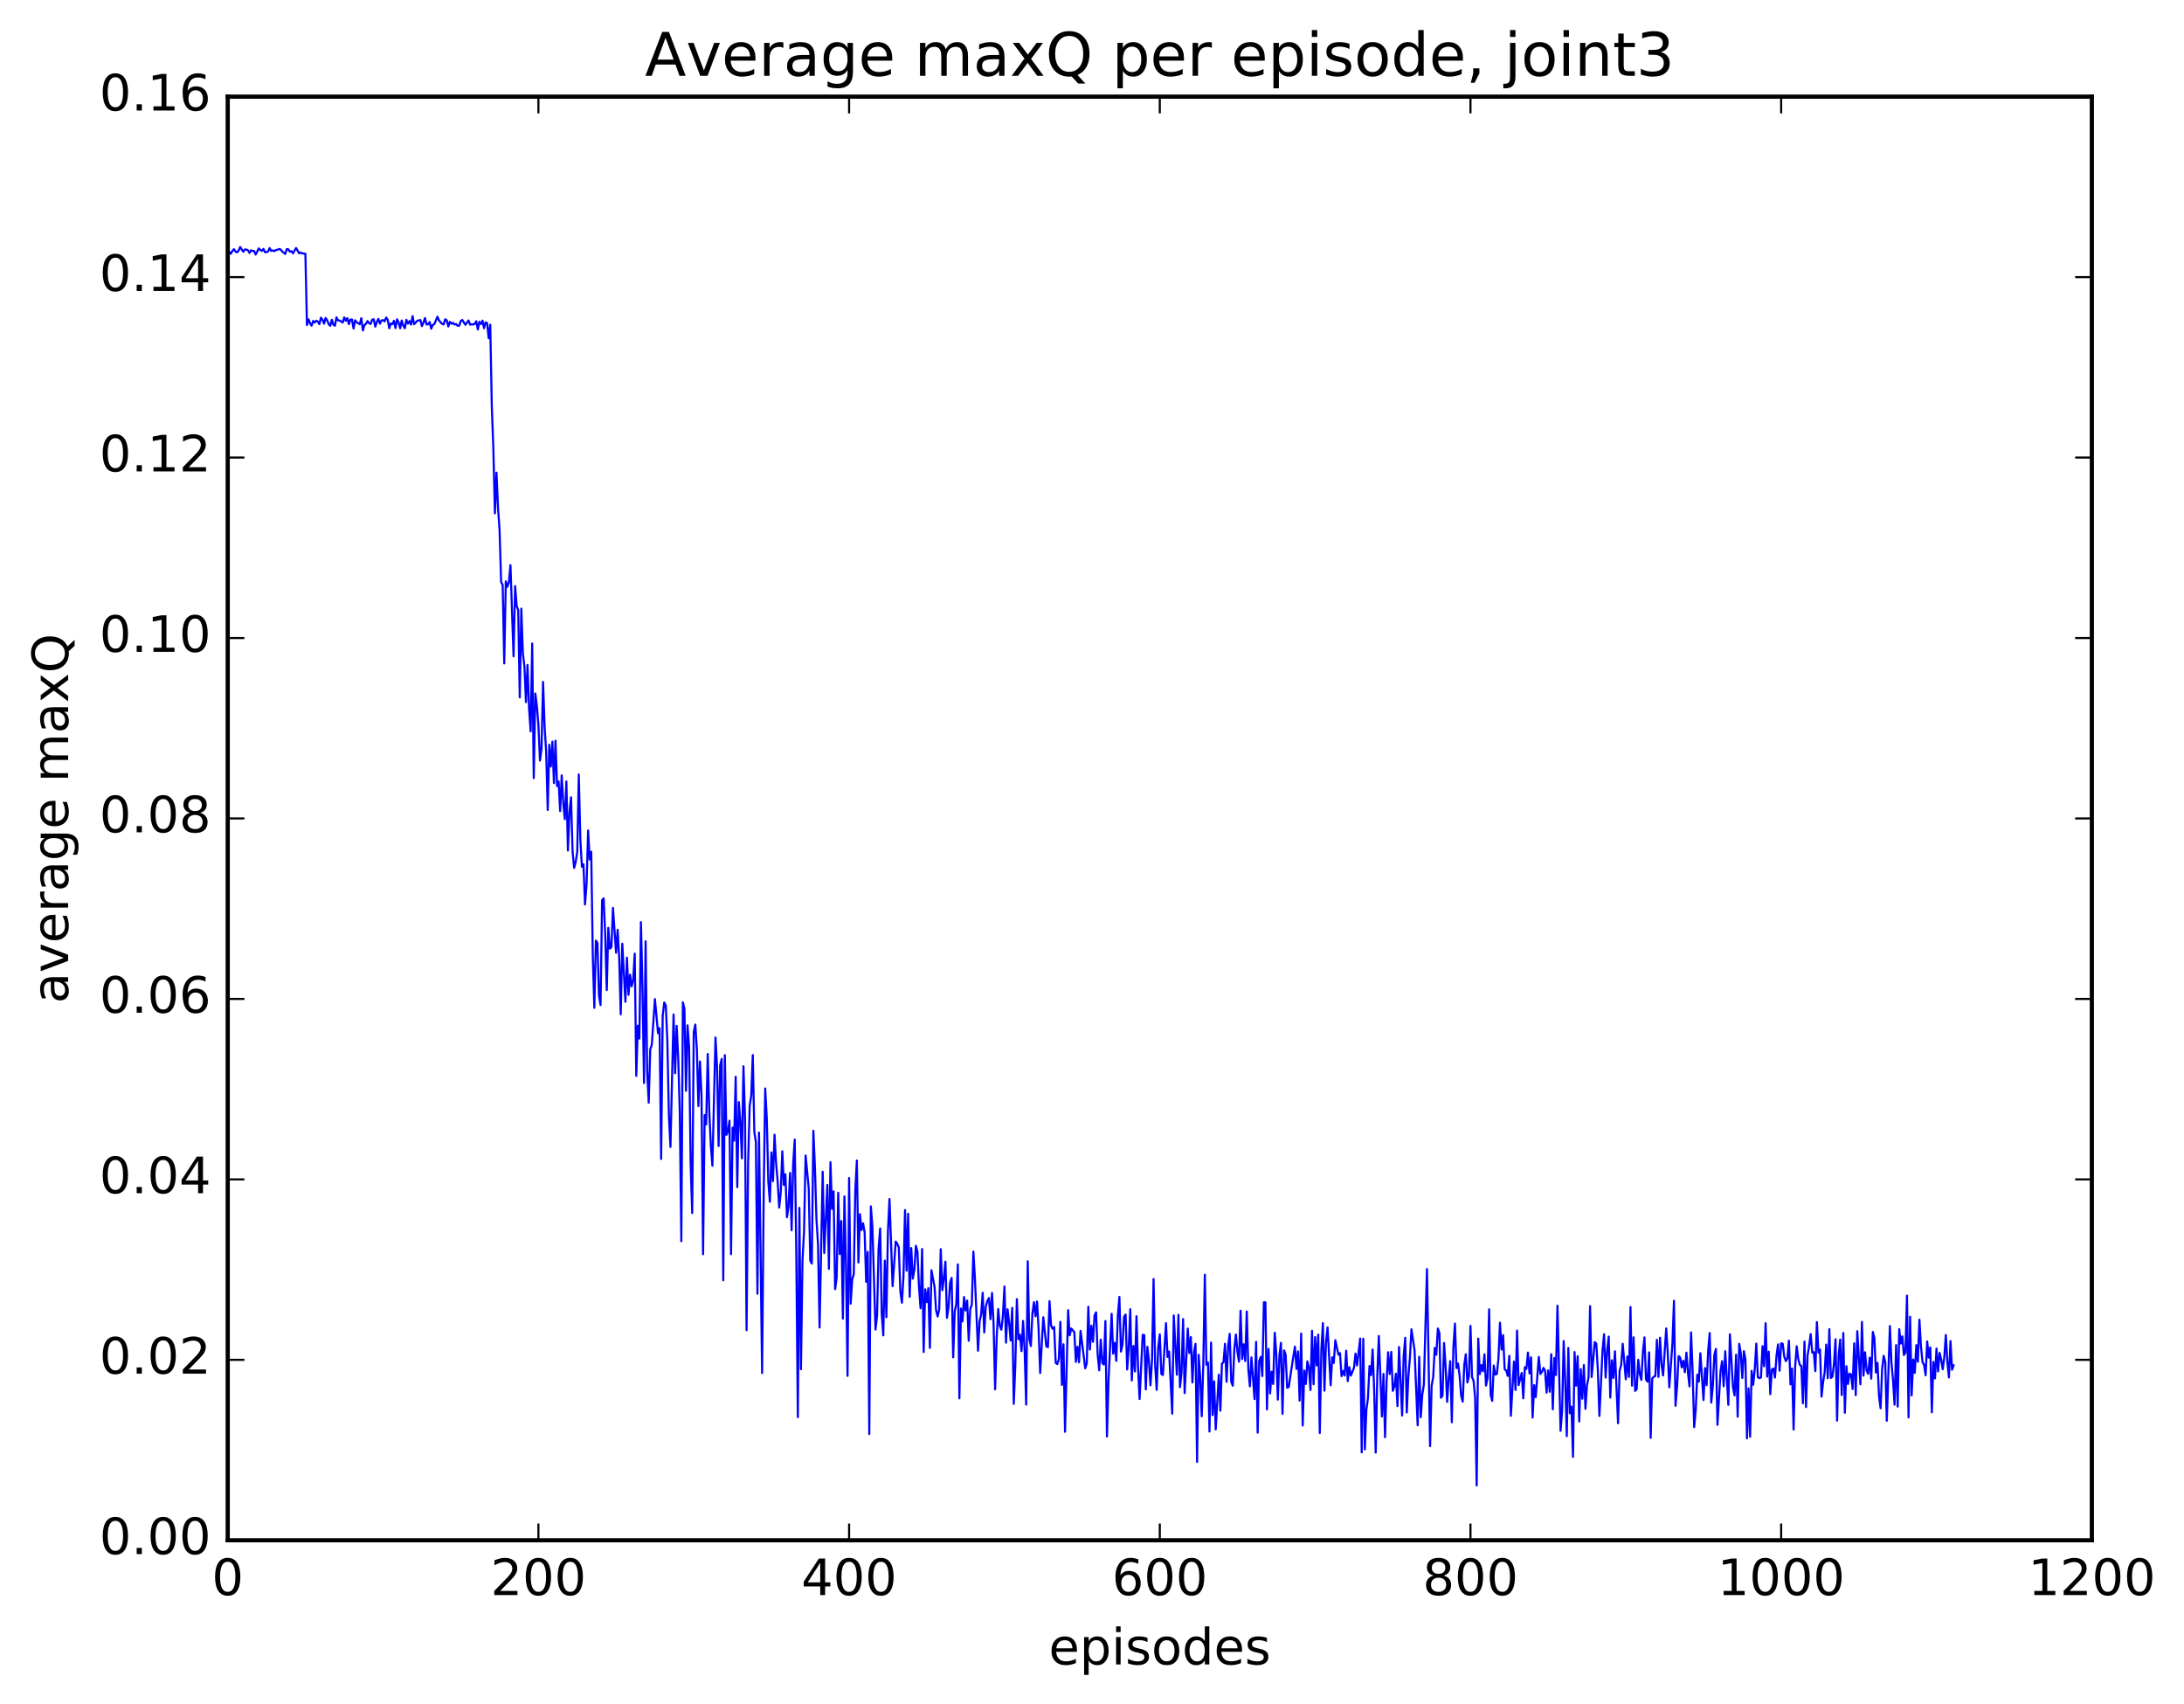 <?xml version="1.0" encoding="utf-8" standalone="no"?>
<!DOCTYPE svg PUBLIC "-//W3C//DTD SVG 1.1//EN"
  "http://www.w3.org/Graphics/SVG/1.1/DTD/svg11.dtd">
<!-- Created with matplotlib (http://matplotlib.org/) -->
<svg height="408pt" version="1.1" viewBox="0 0 523 408" width="523pt" xmlns="http://www.w3.org/2000/svg" xmlns:xlink="http://www.w3.org/1999/xlink">
 <defs>
  <style type="text/css">
*{stroke-linecap:butt;stroke-linejoin:round;stroke-miterlimit:100000;}
  </style>
 </defs>
 <g id="figure_1">
  <g id="patch_1">
   <path d="M 0 408.169 
L 523.403 408.169 
L 523.403 0 
L 0 0 
z
" style="fill:#ffffff;"/>
  </g>
  <g id="axes_1">
   <g id="patch_2">
    <path d="M 54.532 368.742 
L 500.933 368.742 
L 500.933 23.142 
L 54.532 23.142 
z
" style="fill:#ffffff;"/>
   </g>
   <g id="line2d_1">
    <path clip-path="url(#p255c1ecc17)" d="M 54.904 60.307 
L 55.276 60.756 
L 55.648 60.077 
L 56.02 59.656 
L 56.392 60.22 
L 56.764 60.411 
L 57.136 60.019 
L 57.508 59.126 
L 58.252 60.284 
L 58.624 59.724 
L 58.996 59.745 
L 59.368 59.902 
L 59.74 60.547 
L 60.112 59.92 
L 60.484 60.092 
L 60.856 60.088 
L 61.228 60.94 
L 61.972 59.471 
L 62.344 59.849 
L 62.717 60.064 
L 63.089 59.589 
L 63.461 60.381 
L 63.833 60.354 
L 64.204 60.191 
L 64.576 59.393 
L 64.948 60.061 
L 65.32 59.945 
L 65.692 60.13 
L 66.064 59.862 
L 66.436 59.807 
L 66.808 59.611 
L 67.18 59.706 
L 67.552 60.173 
L 68.296 60.8 
L 68.668 59.64 
L 69.04 59.68 
L 69.412 60.255 
L 69.784 60.123 
L 70.156 60.658 
L 70.9 59.375 
L 71.644 60.648 
L 72.016 60.448 
L 72.388 60.655 
L 73.132 60.749 
L 73.504 77.817 
L 73.876 76.446 
L 74.249 77.393 
L 74.621 77.97 
L 74.993 76.827 
L 75.365 77.212 
L 75.737 76.78 
L 76.109 76.978 
L 76.481 77.615 
L 76.853 76.056 
L 77.225 76.539 
L 77.597 77.482 
L 77.969 76.117 
L 78.341 76.647 
L 78.713 77.6 
L 79.085 77.999 
L 79.457 76.552 
L 79.829 77.71 
L 80.201 77.986 
L 80.573 75.974 
L 80.945 76.697 
L 81.317 76.73 
L 82.061 77.217 
L 82.433 75.995 
L 82.805 76.786 
L 83.177 76.157 
L 83.549 77.597 
L 83.921 76.497 
L 84.293 76.485 
L 84.665 78.655 
L 85.037 76.671 
L 85.409 77.159 
L 86.153 77.614 
L 86.525 76.164 
L 86.897 79.112 
L 87.269 77.852 
L 87.641 77.514 
L 88.013 76.854 
L 88.385 77.377 
L 88.757 77.564 
L 89.129 76.526 
L 89.501 76.422 
L 89.873 78.196 
L 90.245 77.058 
L 90.617 76.352 
L 90.989 77.479 
L 91.361 76.712 
L 91.733 76.63 
L 92.105 76.936 
L 92.477 76.017 
L 92.849 76.567 
L 93.221 78.602 
L 93.593 77.424 
L 93.965 77.607 
L 94.337 76.8 
L 94.709 78.542 
L 95.081 76.442 
L 95.453 77.192 
L 95.825 78.586 
L 96.197 76.734 
L 96.569 77.962 
L 96.941 78.577 
L 97.312 76.554 
L 97.684 77.48 
L 98.056 76.865 
L 98.428 77.702 
L 98.8 75.675 
L 99.172 77.619 
L 99.916 76.799 
L 100.66 76.614 
L 101.032 78.065 
L 101.404 77.243 
L 101.776 76.141 
L 102.148 77.676 
L 102.52 77.647 
L 102.892 77.085 
L 103.264 78.688 
L 103.636 77.754 
L 104.008 77.606 
L 104.752 75.828 
L 105.124 76.71 
L 105.868 77.527 
L 106.24 77.658 
L 106.612 76.43 
L 106.984 76.676 
L 107.356 78.173 
L 107.728 77.044 
L 108.1 77.523 
L 108.472 77.274 
L 108.844 77.692 
L 109.216 77.569 
L 109.588 77.996 
L 109.96 77.968 
L 110.332 76.865 
L 110.704 76.602 
L 111.448 77.746 
L 112.192 76.716 
L 112.564 77.717 
L 112.936 77.617 
L 113.308 77.698 
L 113.68 77.529 
L 114.052 76.902 
L 114.424 78.882 
L 114.796 77.036 
L 115.168 77.587 
L 115.54 76.752 
L 115.912 78.569 
L 116.284 77.152 
L 116.656 77.363 
L 117.028 80.979 
L 117.4 77.745 
L 117.772 97.268 
L 118.144 107.379 
L 118.516 122.888 
L 118.888 113.152 
L 119.26 121.566 
L 119.632 126.899 
L 120.004 139.336 
L 120.376 140.047 
L 120.749 158.821 
L 121.121 139.181 
L 121.493 140.486 
L 121.865 139.343 
L 122.237 135.301 
L 122.981 157.121 
L 123.353 140.319 
L 123.725 145.039 
L 124.097 146.096 
L 124.469 166.953 
L 124.841 145.707 
L 125.213 156.473 
L 125.585 159.483 
L 125.957 168.082 
L 126.329 159.179 
L 126.701 169.707 
L 127.073 175.088 
L 127.445 154.045 
L 127.817 186.266 
L 128.189 166.021 
L 128.56 168.914 
L 128.933 173.561 
L 129.304 182.068 
L 129.677 179.318 
L 130.048 163.261 
L 130.421 174.045 
L 130.792 179.952 
L 131.165 193.899 
L 131.536 178.287 
L 131.909 183.5 
L 132.28 177.538 
L 132.653 187.468 
L 133.024 177.329 
L 133.397 188.165 
L 133.768 187.093 
L 134.141 194.176 
L 134.512 185.625 
L 134.885 192.243 
L 135.256 196.102 
L 135.629 187.086 
L 136 203.608 
L 136.373 194.418 
L 136.744 190.88 
L 137.117 203.873 
L 137.488 207.765 
L 137.861 206.352 
L 138.232 203.934 
L 138.605 185.398 
L 138.976 200.93 
L 139.349 207.511 
L 139.72 206.894 
L 140.093 216.535 
L 140.464 211.654 
L 140.837 198.813 
L 141.208 205.757 
L 141.581 203.905 
L 141.952 228.571 
L 142.325 241.275 
L 142.696 225.179 
L 143.069 225.764 
L 143.44 238.425 
L 143.812 240.607 
L 144.185 215.466 
L 144.556 215.078 
L 144.929 223.82 
L 145.3 237.029 
L 145.673 222.118 
L 146.044 227.102 
L 146.417 226.752 
L 146.788 217.356 
L 147.532 228.092 
L 147.905 222.593 
L 148.276 229.258 
L 148.649 242.818 
L 149.02 225.928 
L 149.764 239.831 
L 150.137 229.275 
L 150.508 238.146 
L 150.881 233.343 
L 151.252 236.132 
L 151.625 234.628 
L 151.996 228.304 
L 152.369 257.553 
L 152.74 245.553 
L 153.113 248.639 
L 153.484 220.759 
L 153.857 236.848 
L 154.228 259.268 
L 154.601 225.346 
L 154.972 256.309 
L 155.345 263.969 
L 155.716 251.197 
L 156.089 250.096 
L 156.833 239.189 
L 157.577 247.363 
L 157.948 246.139 
L 158.321 277.453 
L 158.692 243.233 
L 159.065 239.994 
L 159.436 240.688 
L 159.809 249.177 
L 160.18 267.05 
L 160.553 274.56 
L 161.297 242.87 
L 161.668 256.939 
L 162.041 245.601 
L 162.412 253.285 
L 162.785 266.244 
L 163.156 297.149 
L 163.529 239.965 
L 163.9 241.492 
L 164.273 261.13 
L 164.644 245.47 
L 165.017 250.691 
L 165.388 278.545 
L 165.761 290.399 
L 166.132 247.091 
L 166.505 245.288 
L 166.876 251.231 
L 167.249 264.794 
L 167.62 254.111 
L 167.993 262.349 
L 168.364 300.255 
L 168.737 266.958 
L 169.108 269.189 
L 169.481 252.33 
L 169.852 266.094 
L 170.225 274.248 
L 170.596 279.079 
L 171.34 248.378 
L 171.713 255.556 
L 172.084 274.36 
L 172.457 255.015 
L 172.828 253.516 
L 173.201 306.505 
L 173.572 252.602 
L 173.945 271.696 
L 174.316 270.907 
L 174.689 268.303 
L 175.06 300.253 
L 175.433 269.95 
L 175.804 273.086 
L 176.177 257.76 
L 176.548 284.191 
L 176.921 263.845 
L 177.292 268.484 
L 177.665 277.307 
L 178.036 255.258 
L 178.409 267.869 
L 178.78 318.449 
L 179.153 278.355 
L 179.524 264.802 
L 179.897 262.306 
L 180.268 252.582 
L 180.641 271.004 
L 181.012 273.443 
L 181.385 309.721 
L 181.756 271.152 
L 182.5 328.702 
L 182.873 286.5 
L 183.244 260.581 
L 183.617 267.724 
L 183.988 282.897 
L 184.361 287.701 
L 184.732 275.881 
L 185.105 282.759 
L 185.476 271.652 
L 185.849 278.441 
L 186.22 282.769 
L 186.593 289.097 
L 186.964 285.427 
L 187.337 275.616 
L 187.708 283.677 
L 188.081 281.126 
L 188.452 291.405 
L 188.825 288.886 
L 189.196 280.804 
L 189.569 294.524 
L 189.94 278.612 
L 190.312 272.804 
L 190.685 299.779 
L 191.056 339.264 
L 191.429 289.16 
L 191.8 327.791 
L 192.173 301.677 
L 192.544 294.828 
L 192.917 276.623 
L 193.661 284.486 
L 194.032 301.797 
L 194.405 302.496 
L 194.776 270.718 
L 195.149 279.553 
L 195.52 291.94 
L 195.893 297.878 
L 196.264 317.806 
L 197.008 280.518 
L 197.381 299.97 
L 198.125 283.677 
L 198.496 303.759 
L 198.869 278.23 
L 199.24 289.404 
L 199.613 285.228 
L 199.984 308.615 
L 200.357 305.862 
L 200.728 285.544 
L 201.101 300.216 
L 201.472 292.324 
L 201.845 315.677 
L 202.216 286.41 
L 202.589 303.262 
L 202.96 329.382 
L 203.333 282.025 
L 203.704 312.101 
L 204.077 306.316 
L 204.448 305.004 
L 204.821 284.871 
L 205.192 277.814 
L 205.565 302.227 
L 205.936 290.662 
L 206.309 294.488 
L 206.68 292.87 
L 207.053 295.014 
L 207.424 306.865 
L 207.797 299.711 
L 208.168 343.305 
L 208.541 288.811 
L 208.912 293.737 
L 209.656 318.296 
L 210.029 314.923 
L 210.4 298.873 
L 210.773 294.093 
L 211.144 314.398 
L 211.517 319.697 
L 211.888 301.8 
L 212.261 315.346 
L 212.632 294.876 
L 213.005 287.059 
L 213.749 307.913 
L 214.493 297.233 
L 214.864 297.738 
L 215.237 298.678 
L 215.608 309.234 
L 215.981 311.872 
L 216.352 305.647 
L 216.725 289.687 
L 217.096 304.199 
L 217.469 290.581 
L 217.84 310.466 
L 218.213 298.783 
L 218.584 306.107 
L 218.957 304.036 
L 219.328 298.249 
L 219.701 299.648 
L 220.072 308.148 
L 220.445 313.203 
L 220.816 299.002 
L 221.189 323.674 
L 221.56 308.673 
L 221.933 311.712 
L 222.304 308.395 
L 222.677 322.687 
L 223.048 304.094 
L 223.792 308.07 
L 224.165 313.703 
L 224.536 315.162 
L 224.909 313.482 
L 225.28 299.058 
L 225.653 308.872 
L 226.024 306.105 
L 226.397 302.044 
L 226.768 315.484 
L 227.141 312.946 
L 227.512 307.123 
L 227.885 305.948 
L 228.256 324.945 
L 228.629 313.891 
L 229 312.244 
L 229.373 302.7 
L 229.744 334.753 
L 230.117 313.26 
L 230.488 316.342 
L 230.861 310.508 
L 231.232 313.724 
L 231.605 311.349 
L 231.976 320.985 
L 232.349 313.337 
L 232.72 312.375 
L 233.093 299.637 
L 233.464 306.09 
L 234.208 323.372 
L 234.581 316.349 
L 234.952 314.657 
L 235.325 309.491 
L 235.696 318.978 
L 236.069 312.772 
L 236.44 311.441 
L 236.812 310.747 
L 237.185 315.808 
L 237.556 309.543 
L 237.929 316.924 
L 238.3 332.6 
L 238.673 320.192 
L 239.044 313.38 
L 239.417 317.402 
L 239.788 318.319 
L 240.161 315.138 
L 240.532 307.99 
L 240.905 321.429 
L 241.276 313.443 
L 241.649 316.582 
L 242.02 320.939 
L 242.393 313.109 
L 242.764 336.084 
L 243.137 326.721 
L 243.508 311.017 
L 243.881 320.608 
L 244.252 319.529 
L 244.625 323.463 
L 244.996 316.24 
L 245.369 323.333 
L 245.74 336.271 
L 246.113 301.948 
L 246.484 320.573 
L 246.857 322.236 
L 247.228 314.546 
L 247.601 311.742 
L 247.972 315.131 
L 248.345 311.585 
L 248.716 318.232 
L 249.089 328.693 
L 249.833 315.35 
L 250.577 322.346 
L 250.948 322.498 
L 251.321 311.494 
L 251.692 317.324 
L 252.065 318.104 
L 252.436 317.691 
L 252.809 326.27 
L 253.18 326.566 
L 253.553 325.382 
L 253.924 316.461 
L 254.297 331.559 
L 254.668 321.831 
L 255.041 342.768 
L 255.785 313.654 
L 256.156 319.679 
L 256.529 318.045 
L 257.272 318.942 
L 257.644 326.045 
L 258.017 322.391 
L 258.389 326.133 
L 258.76 318.599 
L 259.877 327.572 
L 260.248 326.376 
L 260.62 312.836 
L 260.993 323.064 
L 261.365 317.373 
L 261.736 321.228 
L 262.108 314.943 
L 262.481 314.169 
L 262.853 324.254 
L 263.224 328.051 
L 263.596 320.697 
L 263.969 326.346 
L 264.341 326.663 
L 264.712 316.256 
L 265.084 343.911 
L 265.457 330.525 
L 266.2 314.513 
L 266.572 324.075 
L 266.945 321.489 
L 267.317 325.797 
L 267.688 315.082 
L 268.06 310.489 
L 268.433 323.565 
L 268.805 321.921 
L 269.176 315.27 
L 269.548 314.694 
L 269.921 327.859 
L 270.293 322.702 
L 270.664 313.439 
L 271.036 330.477 
L 271.409 322.227 
L 271.781 328.32 
L 272.152 315.111 
L 272.524 327.14 
L 272.897 334.927 
L 273.64 319.55 
L 274.012 319.626 
L 274.385 332.611 
L 274.757 322.429 
L 275.128 325.834 
L 275.5 331.643 
L 275.873 325.631 
L 276.245 306.191 
L 276.616 326.627 
L 276.988 332.728 
L 277.361 322.56 
L 277.733 319.446 
L 278.104 328.914 
L 278.476 329.187 
L 279.221 316.758 
L 279.592 324.851 
L 279.964 323.546 
L 280.709 338.426 
L 281.08 314.921 
L 281.825 329.1 
L 282.197 314.781 
L 282.568 332.086 
L 282.94 328.644 
L 283.312 315.797 
L 283.685 333.498 
L 284.428 318.055 
L 284.8 323.912 
L 285.173 320.093 
L 285.545 330.954 
L 285.916 323.705 
L 286.288 321.712 
L 286.661 349.983 
L 287.033 324.329 
L 287.404 329.604 
L 287.776 339.056 
L 288.149 326.832 
L 288.521 305.17 
L 288.892 326.718 
L 289.264 326.176 
L 289.637 342.711 
L 290.009 321.407 
L 290.38 338.761 
L 290.752 330.698 
L 291.125 342.196 
L 291.868 329.098 
L 292.24 337.717 
L 292.613 326.477 
L 292.985 326.14 
L 293.356 321.703 
L 293.728 330.806 
L 294.101 322.376 
L 294.473 319.327 
L 294.844 330.804 
L 295.216 331.743 
L 295.589 322.836 
L 295.961 319.493 
L 296.332 323.67 
L 296.704 325.991 
L 297.077 313.782 
L 297.449 325.362 
L 297.82 321.814 
L 298.192 325.822 
L 298.565 313.979 
L 298.937 327.75 
L 299.308 331.897 
L 299.68 324.975 
L 300.425 334.94 
L 300.796 321.258 
L 301.168 342.976 
L 301.541 325.851 
L 301.913 324.826 
L 302.284 329.437 
L 302.656 311.763 
L 303.029 311.795 
L 303.401 337.415 
L 303.772 322.946 
L 304.144 333.589 
L 304.517 328.396 
L 304.889 331.334 
L 305.26 319.057 
L 305.632 324.158 
L 306.005 335.077 
L 306.377 324.572 
L 306.748 321.474 
L 307.12 338.481 
L 307.493 323.28 
L 307.865 324.313 
L 308.236 332.221 
L 308.608 332.062 
L 309.724 324.693 
L 310.096 322.381 
L 310.469 327.73 
L 310.841 323.52 
L 311.212 335.298 
L 311.584 319.257 
L 311.957 341.262 
L 312.329 328.108 
L 312.7 331.329 
L 313.072 325.912 
L 313.445 327.383 
L 313.817 332.772 
L 314.188 318.6 
L 314.56 331.391 
L 314.933 320.094 
L 315.305 326.898 
L 315.676 319.5 
L 316.048 343.068 
L 316.421 323.202 
L 316.793 316.76 
L 317.164 332.934 
L 317.536 321.36 
L 317.909 317.767 
L 318.652 331.634 
L 319.024 324.941 
L 319.397 326.29 
L 319.769 320.839 
L 320.512 324.31 
L 320.885 323.939 
L 321.257 329.45 
L 321.628 328.217 
L 322 329.3 
L 322.373 323.361 
L 322.745 330.643 
L 323.116 327.294 
L 323.488 329.316 
L 324.233 327.47 
L 324.604 324.047 
L 324.976 326.9 
L 325.721 320.442 
L 326.092 347.7 
L 326.464 320.507 
L 326.837 346.978 
L 327.209 337.44 
L 327.58 334.751 
L 327.952 327.019 
L 328.325 329.204 
L 328.697 323.079 
L 329.068 332.767 
L 329.44 347.74 
L 329.812 329.539 
L 330.185 319.844 
L 330.928 339.116 
L 331.3 328.92 
L 331.673 344.07 
L 332.045 330.735 
L 332.416 323.734 
L 332.788 328.941 
L 333.161 323.641 
L 333.533 332.969 
L 333.904 331.95 
L 334.276 328.864 
L 334.649 336.632 
L 335.021 322.466 
L 335.764 338.879 
L 336.137 324.604 
L 336.509 320.27 
L 336.88 338.153 
L 337.252 329.602 
L 337.625 325.112 
L 337.997 318.237 
L 338.74 323.245 
L 339.485 341.227 
L 339.856 324.8 
L 340.228 339.279 
L 340.601 333.836 
L 340.973 331.477 
L 341.716 303.818 
L 342.461 346.206 
L 342.832 331.742 
L 343.204 329.684 
L 343.577 322.68 
L 343.949 324.327 
L 344.32 318.047 
L 344.692 319.108 
L 345.065 334.617 
L 345.437 334.137 
L 345.808 321.526 
L 346.18 327.195 
L 346.553 335.608 
L 346.925 329.738 
L 347.296 325.862 
L 347.668 340.483 
L 348.041 322.489 
L 348.413 316.863 
L 348.784 327.512 
L 349.156 326.42 
L 349.529 329.316 
L 349.901 334.14 
L 350.272 335.555 
L 350.644 326.76 
L 351.017 324.213 
L 351.389 330.96 
L 351.76 329.514 
L 352.132 317.416 
L 352.505 329.687 
L 352.877 330.563 
L 353.248 334.615 
L 353.62 355.615 
L 353.993 320.462 
L 354.365 328.959 
L 354.736 326.804 
L 355.108 328.287 
L 355.481 324.227 
L 355.853 331.709 
L 356.224 329.858 
L 356.596 313.454 
L 356.969 333.973 
L 357.341 335.364 
L 357.712 326.904 
L 358.084 329.088 
L 358.457 328.91 
L 358.829 325.269 
L 359.2 316.656 
L 359.572 323.108 
L 359.945 319.627 
L 360.317 327.819 
L 360.688 328.11 
L 361.06 329.397 
L 361.433 324.585 
L 361.805 338.939 
L 362.548 325.966 
L 362.921 332.757 
L 363.293 318.537 
L 363.664 331.594 
L 364.409 328.693 
L 364.781 334.755 
L 365.152 327.296 
L 365.524 327.731 
L 365.897 323.809 
L 366.269 328.795 
L 366.64 324.943 
L 367.012 339.359 
L 367.385 331.593 
L 367.757 334.474 
L 368.5 324.844 
L 368.873 328.922 
L 369.245 328.419 
L 369.616 327.476 
L 369.988 328.099 
L 370.361 333.401 
L 370.733 328.08 
L 371.104 333.188 
L 371.476 324.19 
L 371.849 337.388 
L 372.221 325.096 
L 372.592 329.194 
L 372.964 312.591 
L 373.709 342.537 
L 374.08 337.658 
L 374.452 321.06 
L 374.825 330.683 
L 375.197 343.815 
L 375.568 322.695 
L 375.94 338.332 
L 376.312 336.744 
L 376.685 348.781 
L 377.057 323.679 
L 377.428 331.725 
L 377.8 324.676 
L 378.173 340.305 
L 378.545 327.784 
L 378.916 334.851 
L 379.288 326.797 
L 379.661 337.267 
L 380.033 331.631 
L 380.404 329.817 
L 380.776 312.685 
L 381.149 329.662 
L 381.892 321.306 
L 382.264 321.643 
L 382.637 328.042 
L 383.009 338.978 
L 383.752 323.328 
L 384.125 319.42 
L 384.497 329.791 
L 384.868 323.228 
L 385.24 319.984 
L 385.613 334.56 
L 385.985 325.659 
L 386.356 329.871 
L 386.728 323.498 
L 387.473 340.717 
L 387.844 328.111 
L 388.216 326.839 
L 388.589 321.702 
L 389.332 330.195 
L 389.704 324.736 
L 390.077 329.638 
L 390.449 312.894 
L 390.82 331.732 
L 391.192 320.156 
L 391.565 332.98 
L 391.937 332.571 
L 392.308 325.528 
L 392.68 328.967 
L 393.053 330.349 
L 393.425 323.744 
L 393.796 320.169 
L 394.168 330.242 
L 394.541 330.782 
L 394.913 323.76 
L 395.284 344.226 
L 395.656 330.028 
L 396.029 329.593 
L 396.401 329.431 
L 396.772 320.74 
L 397.144 329.628 
L 397.517 320.247 
L 397.889 326.648 
L 398.26 329.279 
L 399.005 318.03 
L 399.377 323.926 
L 399.748 332.127 
L 400.493 321.655 
L 400.865 311.405 
L 401.236 336.554 
L 401.608 331.897 
L 401.981 324.663 
L 402.353 324.98 
L 402.724 327.359 
L 403.096 325.758 
L 403.469 328.517 
L 403.841 323.815 
L 404.212 328.61 
L 404.584 331.902 
L 404.957 318.975 
L 405.329 328.272 
L 405.7 341.658 
L 406.072 337.606 
L 406.445 329.115 
L 406.817 330.759 
L 407.188 323.957 
L 407.933 335.16 
L 408.305 327.526 
L 408.676 331.616 
L 409.048 323.435 
L 409.421 319.128 
L 409.793 335.777 
L 410.164 331.839 
L 410.536 324.321 
L 410.909 322.943 
L 411.281 341.106 
L 412.024 328.146 
L 412.397 325.871 
L 412.769 331.876 
L 413.14 323.48 
L 413.885 336.324 
L 414.257 319.424 
L 415 332.101 
L 415.373 334.075 
L 415.745 324.321 
L 416.116 339.156 
L 416.488 321.728 
L 416.861 323.933 
L 417.233 329.893 
L 417.604 323.484 
L 417.976 325.45 
L 418.349 344.349 
L 418.721 332.376 
L 419.092 343.967 
L 419.464 328.19 
L 419.837 331.519 
L 420.209 327.775 
L 420.58 321.664 
L 420.952 329.725 
L 421.325 329.932 
L 421.697 329.757 
L 422.068 322.267 
L 422.44 327.087 
L 422.812 316.77 
L 423.185 329.567 
L 423.557 323.597 
L 423.928 333.769 
L 424.3 327.886 
L 424.673 327.629 
L 425.045 329.79 
L 425.416 324.559 
L 425.788 321.843 
L 426.161 328.148 
L 426.533 321.591 
L 426.904 321.692 
L 427.276 324.769 
L 427.649 325.855 
L 428.021 325.213 
L 428.392 320.962 
L 428.764 331.421 
L 429.137 327.625 
L 429.509 342.229 
L 429.88 327.228 
L 430.252 322.303 
L 430.625 325.353 
L 430.997 326.706 
L 431.368 327.05 
L 431.74 335.958 
L 432.113 321.178 
L 432.485 336.856 
L 432.856 324.497 
L 433.228 322.295 
L 433.601 319.377 
L 433.973 323.811 
L 434.344 323.707 
L 434.716 328.251 
L 435.089 316.51 
L 435.461 323.817 
L 435.832 323.085 
L 436.204 334.365 
L 436.577 330.858 
L 436.949 328.572 
L 437.32 321.891 
L 437.692 329.927 
L 438.065 318.191 
L 438.437 329.887 
L 438.808 329.567 
L 439.18 326.503 
L 439.553 320.622 
L 439.925 340.105 
L 440.296 324.572 
L 440.668 320.703 
L 441.041 333.97 
L 441.413 319.11 
L 441.784 338.221 
L 442.156 327.064 
L 442.529 331.332 
L 442.901 328.867 
L 443.272 329.032 
L 443.644 332.535 
L 444.017 321.595 
L 444.389 333.994 
L 444.76 318.672 
L 445.505 331.412 
L 445.877 316.466 
L 446.248 329.324 
L 446.62 323.739 
L 446.993 328.143 
L 447.365 328.888 
L 447.736 325.026 
L 448.108 330.049 
L 448.481 318.856 
L 448.853 320.251 
L 449.224 328.578 
L 449.596 326.272 
L 449.969 334.274 
L 450.341 337.15 
L 450.712 327.769 
L 451.084 324.577 
L 451.457 326.119 
L 451.829 340.126 
L 452.572 317.457 
L 452.945 326.277 
L 453.317 330.392 
L 453.688 336.278 
L 454.06 322.015 
L 454.433 336.737 
L 454.805 318.192 
L 455.176 321.652 
L 455.548 319.918 
L 455.921 324.387 
L 456.293 323.788 
L 456.664 310.184 
L 457.036 339.323 
L 457.409 315.22 
L 457.781 334.058 
L 458.152 325.479 
L 458.524 328.677 
L 458.897 322.014 
L 459.269 325.986 
L 459.64 315.939 
L 460.012 322.353 
L 460.385 326.121 
L 460.757 326.743 
L 461.128 329.252 
L 461.5 321.144 
L 461.873 325.006 
L 462.245 322.578 
L 462.616 338.107 
L 462.988 326.046 
L 463.361 329.994 
L 463.733 322.841 
L 464.104 328.332 
L 464.476 323.895 
L 464.849 325.446 
L 465.221 327.808 
L 465.592 324.981 
L 465.964 319.599 
L 466.337 326.065 
L 466.709 329.769 
L 467.08 321.052 
L 467.452 327.919 
L 467.825 326.857 
L 467.825 326.857 
" style="fill:none;stroke:#0000ff;stroke-linecap:square;stroke-width:0.5;"/>
   </g>
   <g id="patch_3">
    <path d="M 54.532 368.742 
L 54.532 23.142 
" style="fill:none;stroke:#000000;stroke-linecap:square;stroke-linejoin:miter;"/>
   </g>
   <g id="patch_4">
    <path d="M 500.933 368.742 
L 500.933 23.142 
" style="fill:none;stroke:#000000;stroke-linecap:square;stroke-linejoin:miter;"/>
   </g>
   <g id="patch_5">
    <path d="M 54.532 368.742 
L 500.933 368.742 
" style="fill:none;stroke:#000000;stroke-linecap:square;stroke-linejoin:miter;"/>
   </g>
   <g id="patch_6">
    <path d="M 54.532 23.142 
L 500.933 23.142 
" style="fill:none;stroke:#000000;stroke-linecap:square;stroke-linejoin:miter;"/>
   </g>
   <g id="matplotlib.axis_1">
    <g id="xtick_1">
     <g id="line2d_2">
      <defs>
       <path d="M 0 0 
L 0 -4 
" id="m47bea54865" style="stroke:#000000;stroke-width:0.5;"/>
      </defs>
      <g>
       <use style="stroke:#000000;stroke-width:0.5;" x="54.532" xlink:href="#m47bea54865" y="368.742"/>
      </g>
     </g>
     <g id="line2d_3">
      <defs>
       <path d="M 0 0 
L 0 4 
" id="m5d2b472bc0" style="stroke:#000000;stroke-width:0.5;"/>
      </defs>
      <g>
       <use style="stroke:#000000;stroke-width:0.5;" x="54.532" xlink:href="#m5d2b472bc0" y="23.142"/>
      </g>
     </g>
     <g id="text_1">
      <!-- 0 -->
      <defs>
       <path d="M 31.781 66.406 
Q 24.172 66.406 20.328 58.906 
Q 16.5 51.422 16.5 36.375 
Q 16.5 21.391 20.328 13.891 
Q 24.172 6.391 31.781 6.391 
Q 39.453 6.391 43.281 13.891 
Q 47.125 21.391 47.125 36.375 
Q 47.125 51.422 43.281 58.906 
Q 39.453 66.406 31.781 66.406 
M 31.781 74.219 
Q 44.047 74.219 50.516 64.516 
Q 56.984 54.828 56.984 36.375 
Q 56.984 17.969 50.516 8.266 
Q 44.047 -1.422 31.781 -1.422 
Q 19.531 -1.422 13.062 8.266 
Q 6.594 17.969 6.594 36.375 
Q 6.594 54.828 13.062 64.516 
Q 19.531 74.219 31.781 74.219 
" id="BitstreamVeraSans-Roman-30"/>
      </defs>
      <g transform="translate(50.715 381.86)scale(0.12 -0.12)">
       <use xlink:href="#BitstreamVeraSans-Roman-30"/>
      </g>
     </g>
    </g>
    <g id="xtick_2">
     <g id="line2d_4">
      <g>
       <use style="stroke:#000000;stroke-width:0.5;" x="128.933" xlink:href="#m47bea54865" y="368.742"/>
      </g>
     </g>
     <g id="line2d_5">
      <g>
       <use style="stroke:#000000;stroke-width:0.5;" x="128.933" xlink:href="#m5d2b472bc0" y="23.142"/>
      </g>
     </g>
     <g id="text_2">
      <!-- 200 -->
      <defs>
       <path d="M 19.188 8.297 
L 53.609 8.297 
L 53.609 0 
L 7.328 0 
L 7.328 8.297 
Q 12.938 14.109 22.625 23.891 
Q 32.328 33.688 34.812 36.531 
Q 39.547 41.844 41.422 45.531 
Q 43.312 49.219 43.312 52.781 
Q 43.312 58.594 39.234 62.25 
Q 35.156 65.922 28.609 65.922 
Q 23.969 65.922 18.812 64.312 
Q 13.672 62.703 7.812 59.422 
L 7.812 69.391 
Q 13.766 71.781 18.938 73 
Q 24.125 74.219 28.422 74.219 
Q 39.75 74.219 46.484 68.547 
Q 53.219 62.891 53.219 53.422 
Q 53.219 48.922 51.531 44.891 
Q 49.859 40.875 45.406 35.406 
Q 44.188 33.984 37.641 27.219 
Q 31.109 20.453 19.188 8.297 
" id="BitstreamVeraSans-Roman-32"/>
      </defs>
      <g transform="translate(117.48 381.86)scale(0.12 -0.12)">
       <use xlink:href="#BitstreamVeraSans-Roman-32"/>
       <use x="63.623" xlink:href="#BitstreamVeraSans-Roman-30"/>
       <use x="127.246" xlink:href="#BitstreamVeraSans-Roman-30"/>
      </g>
     </g>
    </g>
    <g id="xtick_3">
     <g id="line2d_6">
      <g>
       <use style="stroke:#000000;stroke-width:0.5;" x="203.333" xlink:href="#m47bea54865" y="368.742"/>
      </g>
     </g>
     <g id="line2d_7">
      <g>
       <use style="stroke:#000000;stroke-width:0.5;" x="203.333" xlink:href="#m5d2b472bc0" y="23.142"/>
      </g>
     </g>
     <g id="text_3">
      <!-- 400 -->
      <defs>
       <path d="M 37.797 64.312 
L 12.891 25.391 
L 37.797 25.391 
z
M 35.203 72.906 
L 47.609 72.906 
L 47.609 25.391 
L 58.016 25.391 
L 58.016 17.188 
L 47.609 17.188 
L 47.609 0 
L 37.797 0 
L 37.797 17.188 
L 4.891 17.188 
L 4.891 26.703 
z
" id="BitstreamVeraSans-Roman-34"/>
      </defs>
      <g transform="translate(191.88 381.86)scale(0.12 -0.12)">
       <use xlink:href="#BitstreamVeraSans-Roman-34"/>
       <use x="63.623" xlink:href="#BitstreamVeraSans-Roman-30"/>
       <use x="127.246" xlink:href="#BitstreamVeraSans-Roman-30"/>
      </g>
     </g>
    </g>
    <g id="xtick_4">
     <g id="line2d_8">
      <g>
       <use style="stroke:#000000;stroke-width:0.5;" x="277.733" xlink:href="#m47bea54865" y="368.742"/>
      </g>
     </g>
     <g id="line2d_9">
      <g>
       <use style="stroke:#000000;stroke-width:0.5;" x="277.733" xlink:href="#m5d2b472bc0" y="23.142"/>
      </g>
     </g>
     <g id="text_4">
      <!-- 600 -->
      <defs>
       <path d="M 33.016 40.375 
Q 26.375 40.375 22.484 35.828 
Q 18.609 31.297 18.609 23.391 
Q 18.609 15.531 22.484 10.953 
Q 26.375 6.391 33.016 6.391 
Q 39.656 6.391 43.531 10.953 
Q 47.406 15.531 47.406 23.391 
Q 47.406 31.297 43.531 35.828 
Q 39.656 40.375 33.016 40.375 
M 52.594 71.297 
L 52.594 62.312 
Q 48.875 64.062 45.094 64.984 
Q 41.312 65.922 37.594 65.922 
Q 27.828 65.922 22.672 59.328 
Q 17.531 52.734 16.797 39.406 
Q 19.672 43.656 24.016 45.922 
Q 28.375 48.188 33.594 48.188 
Q 44.578 48.188 50.953 41.516 
Q 57.328 34.859 57.328 23.391 
Q 57.328 12.156 50.688 5.359 
Q 44.047 -1.422 33.016 -1.422 
Q 20.359 -1.422 13.672 8.266 
Q 6.984 17.969 6.984 36.375 
Q 6.984 53.656 15.188 63.938 
Q 23.391 74.219 37.203 74.219 
Q 40.922 74.219 44.703 73.484 
Q 48.484 72.75 52.594 71.297 
" id="BitstreamVeraSans-Roman-36"/>
      </defs>
      <g transform="translate(266.28 381.86)scale(0.12 -0.12)">
       <use xlink:href="#BitstreamVeraSans-Roman-36"/>
       <use x="63.623" xlink:href="#BitstreamVeraSans-Roman-30"/>
       <use x="127.246" xlink:href="#BitstreamVeraSans-Roman-30"/>
      </g>
     </g>
    </g>
    <g id="xtick_5">
     <g id="line2d_10">
      <g>
       <use style="stroke:#000000;stroke-width:0.5;" x="352.132" xlink:href="#m47bea54865" y="368.742"/>
      </g>
     </g>
     <g id="line2d_11">
      <g>
       <use style="stroke:#000000;stroke-width:0.5;" x="352.132" xlink:href="#m5d2b472bc0" y="23.142"/>
      </g>
     </g>
     <g id="text_5">
      <!-- 800 -->
      <defs>
       <path d="M 31.781 34.625 
Q 24.75 34.625 20.719 30.859 
Q 16.703 27.094 16.703 20.516 
Q 16.703 13.922 20.719 10.156 
Q 24.75 6.391 31.781 6.391 
Q 38.812 6.391 42.859 10.172 
Q 46.922 13.969 46.922 20.516 
Q 46.922 27.094 42.891 30.859 
Q 38.875 34.625 31.781 34.625 
M 21.922 38.812 
Q 15.578 40.375 12.031 44.719 
Q 8.5 49.078 8.5 55.328 
Q 8.5 64.062 14.719 69.141 
Q 20.953 74.219 31.781 74.219 
Q 42.672 74.219 48.875 69.141 
Q 55.078 64.062 55.078 55.328 
Q 55.078 49.078 51.531 44.719 
Q 48 40.375 41.703 38.812 
Q 48.828 37.156 52.797 32.312 
Q 56.781 27.484 56.781 20.516 
Q 56.781 9.906 50.312 4.234 
Q 43.844 -1.422 31.781 -1.422 
Q 19.734 -1.422 13.25 4.234 
Q 6.781 9.906 6.781 20.516 
Q 6.781 27.484 10.781 32.312 
Q 14.797 37.156 21.922 38.812 
M 18.312 54.391 
Q 18.312 48.734 21.844 45.562 
Q 25.391 42.391 31.781 42.391 
Q 38.141 42.391 41.719 45.562 
Q 45.312 48.734 45.312 54.391 
Q 45.312 60.062 41.719 63.234 
Q 38.141 66.406 31.781 66.406 
Q 25.391 66.406 21.844 63.234 
Q 18.312 60.062 18.312 54.391 
" id="BitstreamVeraSans-Roman-38"/>
      </defs>
      <g transform="translate(340.68 381.86)scale(0.12 -0.12)">
       <use xlink:href="#BitstreamVeraSans-Roman-38"/>
       <use x="63.623" xlink:href="#BitstreamVeraSans-Roman-30"/>
       <use x="127.246" xlink:href="#BitstreamVeraSans-Roman-30"/>
      </g>
     </g>
    </g>
    <g id="xtick_6">
     <g id="line2d_12">
      <g>
       <use style="stroke:#000000;stroke-width:0.5;" x="426.533" xlink:href="#m47bea54865" y="368.742"/>
      </g>
     </g>
     <g id="line2d_13">
      <g>
       <use style="stroke:#000000;stroke-width:0.5;" x="426.533" xlink:href="#m5d2b472bc0" y="23.142"/>
      </g>
     </g>
     <g id="text_6">
      <!-- 1000 -->
      <defs>
       <path d="M 12.406 8.297 
L 28.516 8.297 
L 28.516 63.922 
L 10.984 60.406 
L 10.984 69.391 
L 28.422 72.906 
L 38.281 72.906 
L 38.281 8.297 
L 54.391 8.297 
L 54.391 0 
L 12.406 0 
z
" id="BitstreamVeraSans-Roman-31"/>
      </defs>
      <g transform="translate(411.262 381.86)scale(0.12 -0.12)">
       <use xlink:href="#BitstreamVeraSans-Roman-31"/>
       <use x="63.623" xlink:href="#BitstreamVeraSans-Roman-30"/>
       <use x="127.246" xlink:href="#BitstreamVeraSans-Roman-30"/>
       <use x="190.869" xlink:href="#BitstreamVeraSans-Roman-30"/>
      </g>
     </g>
    </g>
    <g id="xtick_7">
     <g id="line2d_14">
      <g>
       <use style="stroke:#000000;stroke-width:0.5;" x="500.933" xlink:href="#m47bea54865" y="368.742"/>
      </g>
     </g>
     <g id="line2d_15">
      <g>
       <use style="stroke:#000000;stroke-width:0.5;" x="500.933" xlink:href="#m5d2b472bc0" y="23.142"/>
      </g>
     </g>
     <g id="text_7">
      <!-- 1200 -->
      <g transform="translate(485.663 381.86)scale(0.12 -0.12)">
       <use xlink:href="#BitstreamVeraSans-Roman-31"/>
       <use x="63.623" xlink:href="#BitstreamVeraSans-Roman-32"/>
       <use x="127.246" xlink:href="#BitstreamVeraSans-Roman-30"/>
       <use x="190.869" xlink:href="#BitstreamVeraSans-Roman-30"/>
      </g>
     </g>
    </g>
    <g id="text_8">
     <!-- episodes -->
     <defs>
      <path d="M 45.406 46.391 
L 45.406 75.984 
L 54.391 75.984 
L 54.391 0 
L 45.406 0 
L 45.406 8.203 
Q 42.578 3.328 38.25 0.953 
Q 33.938 -1.422 27.875 -1.422 
Q 17.969 -1.422 11.734 6.484 
Q 5.516 14.406 5.516 27.297 
Q 5.516 40.188 11.734 48.094 
Q 17.969 56 27.875 56 
Q 33.938 56 38.25 53.625 
Q 42.578 51.266 45.406 46.391 
M 14.797 27.297 
Q 14.797 17.391 18.875 11.75 
Q 22.953 6.109 30.078 6.109 
Q 37.203 6.109 41.297 11.75 
Q 45.406 17.391 45.406 27.297 
Q 45.406 37.203 41.297 42.844 
Q 37.203 48.484 30.078 48.484 
Q 22.953 48.484 18.875 42.844 
Q 14.797 37.203 14.797 27.297 
" id="BitstreamVeraSans-Roman-64"/>
      <path d="M 9.422 54.688 
L 18.406 54.688 
L 18.406 0 
L 9.422 0 
z
M 9.422 75.984 
L 18.406 75.984 
L 18.406 64.594 
L 9.422 64.594 
z
" id="BitstreamVeraSans-Roman-69"/>
      <path d="M 30.609 48.391 
Q 23.391 48.391 19.188 42.75 
Q 14.984 37.109 14.984 27.297 
Q 14.984 17.484 19.156 11.844 
Q 23.344 6.203 30.609 6.203 
Q 37.797 6.203 41.984 11.859 
Q 46.188 17.531 46.188 27.297 
Q 46.188 37.016 41.984 42.703 
Q 37.797 48.391 30.609 48.391 
M 30.609 56 
Q 42.328 56 49.016 48.375 
Q 55.719 40.766 55.719 27.297 
Q 55.719 13.875 49.016 6.219 
Q 42.328 -1.422 30.609 -1.422 
Q 18.844 -1.422 12.172 6.219 
Q 5.516 13.875 5.516 27.297 
Q 5.516 40.766 12.172 48.375 
Q 18.844 56 30.609 56 
" id="BitstreamVeraSans-Roman-6f"/>
      <path d="M 56.203 29.594 
L 56.203 25.203 
L 14.891 25.203 
Q 15.484 15.922 20.484 11.062 
Q 25.484 6.203 34.422 6.203 
Q 39.594 6.203 44.453 7.469 
Q 49.312 8.734 54.109 11.281 
L 54.109 2.781 
Q 49.266 0.734 44.188 -0.344 
Q 39.109 -1.422 33.891 -1.422 
Q 20.797 -1.422 13.156 6.188 
Q 5.516 13.812 5.516 26.812 
Q 5.516 40.234 12.766 48.109 
Q 20.016 56 32.328 56 
Q 43.359 56 49.781 48.891 
Q 56.203 41.797 56.203 29.594 
M 47.219 32.234 
Q 47.125 39.594 43.094 43.984 
Q 39.062 48.391 32.422 48.391 
Q 24.906 48.391 20.391 44.141 
Q 15.875 39.891 15.188 32.172 
z
" id="BitstreamVeraSans-Roman-65"/>
      <path d="M 44.281 53.078 
L 44.281 44.578 
Q 40.484 46.531 36.375 47.5 
Q 32.281 48.484 27.875 48.484 
Q 21.188 48.484 17.844 46.438 
Q 14.5 44.391 14.5 40.281 
Q 14.5 37.156 16.891 35.375 
Q 19.281 33.594 26.516 31.984 
L 29.594 31.297 
Q 39.156 29.25 43.188 25.516 
Q 47.219 21.781 47.219 15.094 
Q 47.219 7.469 41.188 3.016 
Q 35.156 -1.422 24.609 -1.422 
Q 20.219 -1.422 15.453 -0.562 
Q 10.688 0.297 5.422 2 
L 5.422 11.281 
Q 10.406 8.688 15.234 7.391 
Q 20.062 6.109 24.812 6.109 
Q 31.156 6.109 34.562 8.281 
Q 37.984 10.453 37.984 14.406 
Q 37.984 18.062 35.516 20.016 
Q 33.062 21.969 24.703 23.781 
L 21.578 24.516 
Q 13.234 26.266 9.516 29.906 
Q 5.812 33.547 5.812 39.891 
Q 5.812 47.609 11.281 51.797 
Q 16.75 56 26.812 56 
Q 31.781 56 36.172 55.266 
Q 40.578 54.547 44.281 53.078 
" id="BitstreamVeraSans-Roman-73"/>
      <path d="M 18.109 8.203 
L 18.109 -20.797 
L 9.078 -20.797 
L 9.078 54.688 
L 18.109 54.688 
L 18.109 46.391 
Q 20.953 51.266 25.266 53.625 
Q 29.594 56 35.594 56 
Q 45.562 56 51.781 48.094 
Q 58.016 40.188 58.016 27.297 
Q 58.016 14.406 51.781 6.484 
Q 45.562 -1.422 35.594 -1.422 
Q 29.594 -1.422 25.266 0.953 
Q 20.953 3.328 18.109 8.203 
M 48.688 27.297 
Q 48.688 37.203 44.609 42.844 
Q 40.531 48.484 33.406 48.484 
Q 26.266 48.484 22.188 42.844 
Q 18.109 37.203 18.109 27.297 
Q 18.109 17.391 22.188 11.75 
Q 26.266 6.109 33.406 6.109 
Q 40.531 6.109 44.609 11.75 
Q 48.688 17.391 48.688 27.297 
" id="BitstreamVeraSans-Roman-70"/>
     </defs>
     <g transform="translate(251.141 398.474)scale(0.12 -0.12)">
      <use xlink:href="#BitstreamVeraSans-Roman-65"/>
      <use x="61.523" xlink:href="#BitstreamVeraSans-Roman-70"/>
      <use x="125.0" xlink:href="#BitstreamVeraSans-Roman-69"/>
      <use x="152.783" xlink:href="#BitstreamVeraSans-Roman-73"/>
      <use x="204.883" xlink:href="#BitstreamVeraSans-Roman-6f"/>
      <use x="266.064" xlink:href="#BitstreamVeraSans-Roman-64"/>
      <use x="329.541" xlink:href="#BitstreamVeraSans-Roman-65"/>
      <use x="391.064" xlink:href="#BitstreamVeraSans-Roman-73"/>
     </g>
    </g>
   </g>
   <g id="matplotlib.axis_2">
    <g id="ytick_1">
     <g id="line2d_16">
      <defs>
       <path d="M 0 0 
L 4 0 
" id="m0c7d4103ad" style="stroke:#000000;stroke-width:0.5;"/>
      </defs>
      <g>
       <use style="stroke:#000000;stroke-width:0.5;" x="54.532" xlink:href="#m0c7d4103ad" y="368.742"/>
      </g>
     </g>
     <g id="line2d_17">
      <defs>
       <path d="M 0 0 
L -4 0 
" id="m0be3a751cf" style="stroke:#000000;stroke-width:0.5;"/>
      </defs>
      <g>
       <use style="stroke:#000000;stroke-width:0.5;" x="500.933" xlink:href="#m0be3a751cf" y="368.742"/>
      </g>
     </g>
     <g id="text_9">
      <!-- 0.00 -->
      <defs>
       <path d="M 10.688 12.406 
L 21 12.406 
L 21 0 
L 10.688 0 
z
" id="BitstreamVeraSans-Roman-2e"/>
      </defs>
      <g transform="translate(23.814 372.053)scale(0.12 -0.12)">
       <use xlink:href="#BitstreamVeraSans-Roman-30"/>
       <use x="63.623" xlink:href="#BitstreamVeraSans-Roman-2e"/>
       <use x="95.41" xlink:href="#BitstreamVeraSans-Roman-30"/>
       <use x="159.033" xlink:href="#BitstreamVeraSans-Roman-30"/>
      </g>
     </g>
    </g>
    <g id="ytick_2">
     <g id="line2d_18">
      <g>
       <use style="stroke:#000000;stroke-width:0.5;" x="54.532" xlink:href="#m0c7d4103ad" y="325.542"/>
      </g>
     </g>
     <g id="line2d_19">
      <g>
       <use style="stroke:#000000;stroke-width:0.5;" x="500.933" xlink:href="#m0be3a751cf" y="325.542"/>
      </g>
     </g>
     <g id="text_10">
      <!-- 0.02 -->
      <g transform="translate(23.814 328.853)scale(0.12 -0.12)">
       <use xlink:href="#BitstreamVeraSans-Roman-30"/>
       <use x="63.623" xlink:href="#BitstreamVeraSans-Roman-2e"/>
       <use x="95.41" xlink:href="#BitstreamVeraSans-Roman-30"/>
       <use x="159.033" xlink:href="#BitstreamVeraSans-Roman-32"/>
      </g>
     </g>
    </g>
    <g id="ytick_3">
     <g id="line2d_20">
      <g>
       <use style="stroke:#000000;stroke-width:0.5;" x="54.532" xlink:href="#m0c7d4103ad" y="282.342"/>
      </g>
     </g>
     <g id="line2d_21">
      <g>
       <use style="stroke:#000000;stroke-width:0.5;" x="500.933" xlink:href="#m0be3a751cf" y="282.342"/>
      </g>
     </g>
     <g id="text_11">
      <!-- 0.04 -->
      <g transform="translate(23.814 285.653)scale(0.12 -0.12)">
       <use xlink:href="#BitstreamVeraSans-Roman-30"/>
       <use x="63.623" xlink:href="#BitstreamVeraSans-Roman-2e"/>
       <use x="95.41" xlink:href="#BitstreamVeraSans-Roman-30"/>
       <use x="159.033" xlink:href="#BitstreamVeraSans-Roman-34"/>
      </g>
     </g>
    </g>
    <g id="ytick_4">
     <g id="line2d_22">
      <g>
       <use style="stroke:#000000;stroke-width:0.5;" x="54.532" xlink:href="#m0c7d4103ad" y="239.142"/>
      </g>
     </g>
     <g id="line2d_23">
      <g>
       <use style="stroke:#000000;stroke-width:0.5;" x="500.933" xlink:href="#m0be3a751cf" y="239.142"/>
      </g>
     </g>
     <g id="text_12">
      <!-- 0.06 -->
      <g transform="translate(23.814 242.453)scale(0.12 -0.12)">
       <use xlink:href="#BitstreamVeraSans-Roman-30"/>
       <use x="63.623" xlink:href="#BitstreamVeraSans-Roman-2e"/>
       <use x="95.41" xlink:href="#BitstreamVeraSans-Roman-30"/>
       <use x="159.033" xlink:href="#BitstreamVeraSans-Roman-36"/>
      </g>
     </g>
    </g>
    <g id="ytick_5">
     <g id="line2d_24">
      <g>
       <use style="stroke:#000000;stroke-width:0.5;" x="54.532" xlink:href="#m0c7d4103ad" y="195.942"/>
      </g>
     </g>
     <g id="line2d_25">
      <g>
       <use style="stroke:#000000;stroke-width:0.5;" x="500.933" xlink:href="#m0be3a751cf" y="195.942"/>
      </g>
     </g>
     <g id="text_13">
      <!-- 0.08 -->
      <g transform="translate(23.814 199.253)scale(0.12 -0.12)">
       <use xlink:href="#BitstreamVeraSans-Roman-30"/>
       <use x="63.623" xlink:href="#BitstreamVeraSans-Roman-2e"/>
       <use x="95.41" xlink:href="#BitstreamVeraSans-Roman-30"/>
       <use x="159.033" xlink:href="#BitstreamVeraSans-Roman-38"/>
      </g>
     </g>
    </g>
    <g id="ytick_6">
     <g id="line2d_26">
      <g>
       <use style="stroke:#000000;stroke-width:0.5;" x="54.532" xlink:href="#m0c7d4103ad" y="152.742"/>
      </g>
     </g>
     <g id="line2d_27">
      <g>
       <use style="stroke:#000000;stroke-width:0.5;" x="500.933" xlink:href="#m0be3a751cf" y="152.742"/>
      </g>
     </g>
     <g id="text_14">
      <!-- 0.10 -->
      <g transform="translate(23.814 156.053)scale(0.12 -0.12)">
       <use xlink:href="#BitstreamVeraSans-Roman-30"/>
       <use x="63.623" xlink:href="#BitstreamVeraSans-Roman-2e"/>
       <use x="95.41" xlink:href="#BitstreamVeraSans-Roman-31"/>
       <use x="159.033" xlink:href="#BitstreamVeraSans-Roman-30"/>
      </g>
     </g>
    </g>
    <g id="ytick_7">
     <g id="line2d_28">
      <g>
       <use style="stroke:#000000;stroke-width:0.5;" x="54.532" xlink:href="#m0c7d4103ad" y="109.542"/>
      </g>
     </g>
     <g id="line2d_29">
      <g>
       <use style="stroke:#000000;stroke-width:0.5;" x="500.933" xlink:href="#m0be3a751cf" y="109.542"/>
      </g>
     </g>
     <g id="text_15">
      <!-- 0.12 -->
      <g transform="translate(23.814 112.853)scale(0.12 -0.12)">
       <use xlink:href="#BitstreamVeraSans-Roman-30"/>
       <use x="63.623" xlink:href="#BitstreamVeraSans-Roman-2e"/>
       <use x="95.41" xlink:href="#BitstreamVeraSans-Roman-31"/>
       <use x="159.033" xlink:href="#BitstreamVeraSans-Roman-32"/>
      </g>
     </g>
    </g>
    <g id="ytick_8">
     <g id="line2d_30">
      <g>
       <use style="stroke:#000000;stroke-width:0.5;" x="54.532" xlink:href="#m0c7d4103ad" y="66.342"/>
      </g>
     </g>
     <g id="line2d_31">
      <g>
       <use style="stroke:#000000;stroke-width:0.5;" x="500.933" xlink:href="#m0be3a751cf" y="66.342"/>
      </g>
     </g>
     <g id="text_16">
      <!-- 0.14 -->
      <g transform="translate(23.814 69.653)scale(0.12 -0.12)">
       <use xlink:href="#BitstreamVeraSans-Roman-30"/>
       <use x="63.623" xlink:href="#BitstreamVeraSans-Roman-2e"/>
       <use x="95.41" xlink:href="#BitstreamVeraSans-Roman-31"/>
       <use x="159.033" xlink:href="#BitstreamVeraSans-Roman-34"/>
      </g>
     </g>
    </g>
    <g id="ytick_9">
     <g id="line2d_32">
      <g>
       <use style="stroke:#000000;stroke-width:0.5;" x="54.532" xlink:href="#m0c7d4103ad" y="23.142"/>
      </g>
     </g>
     <g id="line2d_33">
      <g>
       <use style="stroke:#000000;stroke-width:0.5;" x="500.933" xlink:href="#m0be3a751cf" y="23.142"/>
      </g>
     </g>
     <g id="text_17">
      <!-- 0.16 -->
      <g transform="translate(23.814 26.453)scale(0.12 -0.12)">
       <use xlink:href="#BitstreamVeraSans-Roman-30"/>
       <use x="63.623" xlink:href="#BitstreamVeraSans-Roman-2e"/>
       <use x="95.41" xlink:href="#BitstreamVeraSans-Roman-31"/>
       <use x="159.033" xlink:href="#BitstreamVeraSans-Roman-36"/>
      </g>
     </g>
    </g>
    <g id="text_18">
     <!-- average maxQ -->
     <defs>
      <path d="M 41.109 46.297 
Q 39.594 47.172 37.812 47.578 
Q 36.031 48 33.891 48 
Q 26.266 48 22.188 43.047 
Q 18.109 38.094 18.109 28.812 
L 18.109 0 
L 9.078 0 
L 9.078 54.688 
L 18.109 54.688 
L 18.109 46.188 
Q 20.953 51.172 25.484 53.578 
Q 30.031 56 36.531 56 
Q 37.453 56 38.578 55.875 
Q 39.703 55.766 41.062 55.516 
z
" id="BitstreamVeraSans-Roman-72"/>
      <path d="M 54.891 54.688 
L 35.109 28.078 
L 55.906 0 
L 45.312 0 
L 29.391 21.484 
L 13.484 0 
L 2.875 0 
L 24.125 28.609 
L 4.688 54.688 
L 15.281 54.688 
L 29.781 35.203 
L 44.281 54.688 
z
" id="BitstreamVeraSans-Roman-78"/>
      <path d="M 39.406 66.219 
Q 28.656 66.219 22.328 58.203 
Q 16.016 50.203 16.016 36.375 
Q 16.016 22.609 22.328 14.594 
Q 28.656 6.594 39.406 6.594 
Q 50.141 6.594 56.422 14.594 
Q 62.703 22.609 62.703 36.375 
Q 62.703 50.203 56.422 58.203 
Q 50.141 66.219 39.406 66.219 
M 53.219 1.312 
L 66.219 -12.891 
L 54.297 -12.891 
L 43.5 -1.219 
Q 41.891 -1.312 41.031 -1.359 
Q 40.188 -1.422 39.406 -1.422 
Q 24.031 -1.422 14.812 8.859 
Q 5.609 19.141 5.609 36.375 
Q 5.609 53.656 14.812 63.938 
Q 24.031 74.219 39.406 74.219 
Q 54.734 74.219 63.906 63.938 
Q 73.094 53.656 73.094 36.375 
Q 73.094 23.688 67.984 14.641 
Q 62.891 5.609 53.219 1.312 
" id="BitstreamVeraSans-Roman-51"/>
      <path d="M 34.281 27.484 
Q 23.391 27.484 19.188 25 
Q 14.984 22.516 14.984 16.5 
Q 14.984 11.719 18.141 8.906 
Q 21.297 6.109 26.703 6.109 
Q 34.188 6.109 38.703 11.406 
Q 43.219 16.703 43.219 25.484 
L 43.219 27.484 
z
M 52.203 31.203 
L 52.203 0 
L 43.219 0 
L 43.219 8.297 
Q 40.141 3.328 35.547 0.953 
Q 30.953 -1.422 24.312 -1.422 
Q 15.922 -1.422 10.953 3.297 
Q 6 8.016 6 15.922 
Q 6 25.141 12.172 29.828 
Q 18.359 34.516 30.609 34.516 
L 43.219 34.516 
L 43.219 35.406 
Q 43.219 41.609 39.141 45 
Q 35.062 48.391 27.688 48.391 
Q 23 48.391 18.547 47.266 
Q 14.109 46.141 10.016 43.891 
L 10.016 52.203 
Q 14.938 54.109 19.578 55.047 
Q 24.219 56 28.609 56 
Q 40.484 56 46.344 49.844 
Q 52.203 43.703 52.203 31.203 
" id="BitstreamVeraSans-Roman-61"/>
      <path d="M 2.984 54.688 
L 12.5 54.688 
L 29.594 8.797 
L 46.688 54.688 
L 56.203 54.688 
L 35.688 0 
L 23.484 0 
z
" id="BitstreamVeraSans-Roman-76"/>
      <path d="M 52 44.188 
Q 55.375 50.25 60.062 53.125 
Q 64.75 56 71.094 56 
Q 79.641 56 84.281 50.016 
Q 88.922 44.047 88.922 33.016 
L 88.922 0 
L 79.891 0 
L 79.891 32.719 
Q 79.891 40.578 77.094 44.375 
Q 74.312 48.188 68.609 48.188 
Q 61.625 48.188 57.562 43.547 
Q 53.516 38.922 53.516 30.906 
L 53.516 0 
L 44.484 0 
L 44.484 32.719 
Q 44.484 40.625 41.703 44.406 
Q 38.922 48.188 33.109 48.188 
Q 26.219 48.188 22.156 43.531 
Q 18.109 38.875 18.109 30.906 
L 18.109 0 
L 9.078 0 
L 9.078 54.688 
L 18.109 54.688 
L 18.109 46.188 
Q 21.188 51.219 25.484 53.609 
Q 29.781 56 35.688 56 
Q 41.656 56 45.828 52.969 
Q 50 49.953 52 44.188 
" id="BitstreamVeraSans-Roman-6d"/>
      <path id="BitstreamVeraSans-Roman-20"/>
      <path d="M 45.406 27.984 
Q 45.406 37.75 41.375 43.109 
Q 37.359 48.484 30.078 48.484 
Q 22.859 48.484 18.828 43.109 
Q 14.797 37.75 14.797 27.984 
Q 14.797 18.266 18.828 12.891 
Q 22.859 7.516 30.078 7.516 
Q 37.359 7.516 41.375 12.891 
Q 45.406 18.266 45.406 27.984 
M 54.391 6.781 
Q 54.391 -7.172 48.188 -13.984 
Q 42 -20.797 29.203 -20.797 
Q 24.469 -20.797 20.266 -20.094 
Q 16.062 -19.391 12.109 -17.922 
L 12.109 -9.188 
Q 16.062 -11.328 19.922 -12.344 
Q 23.781 -13.375 27.781 -13.375 
Q 36.625 -13.375 41.016 -8.766 
Q 45.406 -4.156 45.406 5.172 
L 45.406 9.625 
Q 42.625 4.781 38.281 2.391 
Q 33.938 0 27.875 0 
Q 17.828 0 11.672 7.656 
Q 5.516 15.328 5.516 27.984 
Q 5.516 40.672 11.672 48.328 
Q 17.828 56 27.875 56 
Q 33.938 56 38.281 53.609 
Q 42.625 51.219 45.406 46.391 
L 45.406 54.688 
L 54.391 54.688 
z
" id="BitstreamVeraSans-Roman-67"/>
     </defs>
     <g transform="translate(16.318 240.209)rotate(-90.0)scale(0.12 -0.12)">
      <use xlink:href="#BitstreamVeraSans-Roman-61"/>
      <use x="61.279" xlink:href="#BitstreamVeraSans-Roman-76"/>
      <use x="120.459" xlink:href="#BitstreamVeraSans-Roman-65"/>
      <use x="181.982" xlink:href="#BitstreamVeraSans-Roman-72"/>
      <use x="223.096" xlink:href="#BitstreamVeraSans-Roman-61"/>
      <use x="284.375" xlink:href="#BitstreamVeraSans-Roman-67"/>
      <use x="347.852" xlink:href="#BitstreamVeraSans-Roman-65"/>
      <use x="409.375" xlink:href="#BitstreamVeraSans-Roman-20"/>
      <use x="441.162" xlink:href="#BitstreamVeraSans-Roman-6d"/>
      <use x="538.574" xlink:href="#BitstreamVeraSans-Roman-61"/>
      <use x="599.854" xlink:href="#BitstreamVeraSans-Roman-78"/>
      <use x="659.033" xlink:href="#BitstreamVeraSans-Roman-51"/>
     </g>
    </g>
   </g>
   <g id="text_19">
    <!-- Average maxQ per episode, joint3 -->
    <defs>
     <path d="M 54.891 33.016 
L 54.891 0 
L 45.906 0 
L 45.906 32.719 
Q 45.906 40.484 42.875 44.328 
Q 39.844 48.188 33.797 48.188 
Q 26.516 48.188 22.312 43.547 
Q 18.109 38.922 18.109 30.906 
L 18.109 0 
L 9.078 0 
L 9.078 54.688 
L 18.109 54.688 
L 18.109 46.188 
Q 21.344 51.125 25.703 53.562 
Q 30.078 56 35.797 56 
Q 45.219 56 50.047 50.172 
Q 54.891 44.344 54.891 33.016 
" id="BitstreamVeraSans-Roman-6e"/>
     <path d="M 34.188 63.188 
L 20.797 26.906 
L 47.609 26.906 
z
M 28.609 72.906 
L 39.797 72.906 
L 67.578 0 
L 57.328 0 
L 50.688 18.703 
L 17.828 18.703 
L 11.188 0 
L 0.781 0 
z
" id="BitstreamVeraSans-Roman-41"/>
     <path d="M 18.312 70.219 
L 18.312 54.688 
L 36.812 54.688 
L 36.812 47.703 
L 18.312 47.703 
L 18.312 18.016 
Q 18.312 11.328 20.141 9.422 
Q 21.969 7.516 27.594 7.516 
L 36.812 7.516 
L 36.812 0 
L 27.594 0 
Q 17.188 0 13.234 3.875 
Q 9.281 7.766 9.281 18.016 
L 9.281 47.703 
L 2.688 47.703 
L 2.688 54.688 
L 9.281 54.688 
L 9.281 70.219 
z
" id="BitstreamVeraSans-Roman-74"/>
     <path d="M 40.578 39.312 
Q 47.656 37.797 51.625 33 
Q 55.609 28.219 55.609 21.188 
Q 55.609 10.406 48.188 4.484 
Q 40.766 -1.422 27.094 -1.422 
Q 22.516 -1.422 17.656 -0.516 
Q 12.797 0.391 7.625 2.203 
L 7.625 11.719 
Q 11.719 9.328 16.594 8.109 
Q 21.484 6.891 26.812 6.891 
Q 36.078 6.891 40.938 10.547 
Q 45.797 14.203 45.797 21.188 
Q 45.797 27.641 41.281 31.266 
Q 36.766 34.906 28.719 34.906 
L 20.219 34.906 
L 20.219 43.016 
L 29.109 43.016 
Q 36.375 43.016 40.234 45.922 
Q 44.094 48.828 44.094 54.297 
Q 44.094 59.906 40.109 62.906 
Q 36.141 65.922 28.719 65.922 
Q 24.656 65.922 20.016 65.031 
Q 15.375 64.156 9.812 62.312 
L 9.812 71.094 
Q 15.438 72.656 20.344 73.438 
Q 25.25 74.219 29.594 74.219 
Q 40.828 74.219 47.359 69.109 
Q 53.906 64.016 53.906 55.328 
Q 53.906 49.266 50.438 45.094 
Q 46.969 40.922 40.578 39.312 
" id="BitstreamVeraSans-Roman-33"/>
     <path d="M 9.422 54.688 
L 18.406 54.688 
L 18.406 -0.984 
Q 18.406 -11.422 14.422 -16.109 
Q 10.453 -20.797 1.609 -20.797 
L -1.812 -20.797 
L -1.812 -13.188 
L 0.594 -13.188 
Q 5.719 -13.188 7.562 -10.812 
Q 9.422 -8.453 9.422 -0.984 
z
M 9.422 75.984 
L 18.406 75.984 
L 18.406 64.594 
L 9.422 64.594 
z
" id="BitstreamVeraSans-Roman-6a"/>
     <path d="M 11.719 12.406 
L 22.016 12.406 
L 22.016 4 
L 14.016 -11.625 
L 7.719 -11.625 
L 11.719 4 
z
" id="BitstreamVeraSans-Roman-2c"/>
    </defs>
    <g transform="translate(154.459 18.142)scale(0.144 -0.144)">
     <use xlink:href="#BitstreamVeraSans-Roman-41"/>
     <use x="68.33" xlink:href="#BitstreamVeraSans-Roman-76"/>
     <use x="127.51" xlink:href="#BitstreamVeraSans-Roman-65"/>
     <use x="189.033" xlink:href="#BitstreamVeraSans-Roman-72"/>
     <use x="230.146" xlink:href="#BitstreamVeraSans-Roman-61"/>
     <use x="291.426" xlink:href="#BitstreamVeraSans-Roman-67"/>
     <use x="354.902" xlink:href="#BitstreamVeraSans-Roman-65"/>
     <use x="416.426" xlink:href="#BitstreamVeraSans-Roman-20"/>
     <use x="448.213" xlink:href="#BitstreamVeraSans-Roman-6d"/>
     <use x="545.625" xlink:href="#BitstreamVeraSans-Roman-61"/>
     <use x="606.904" xlink:href="#BitstreamVeraSans-Roman-78"/>
     <use x="666.084" xlink:href="#BitstreamVeraSans-Roman-51"/>
     <use x="744.795" xlink:href="#BitstreamVeraSans-Roman-20"/>
     <use x="776.582" xlink:href="#BitstreamVeraSans-Roman-70"/>
     <use x="840.059" xlink:href="#BitstreamVeraSans-Roman-65"/>
     <use x="901.582" xlink:href="#BitstreamVeraSans-Roman-72"/>
     <use x="942.695" xlink:href="#BitstreamVeraSans-Roman-20"/>
     <use x="974.482" xlink:href="#BitstreamVeraSans-Roman-65"/>
     <use x="1036.006" xlink:href="#BitstreamVeraSans-Roman-70"/>
     <use x="1099.482" xlink:href="#BitstreamVeraSans-Roman-69"/>
     <use x="1127.266" xlink:href="#BitstreamVeraSans-Roman-73"/>
     <use x="1179.365" xlink:href="#BitstreamVeraSans-Roman-6f"/>
     <use x="1240.547" xlink:href="#BitstreamVeraSans-Roman-64"/>
     <use x="1304.023" xlink:href="#BitstreamVeraSans-Roman-65"/>
     <use x="1365.547" xlink:href="#BitstreamVeraSans-Roman-2c"/>
     <use x="1397.334" xlink:href="#BitstreamVeraSans-Roman-20"/>
     <use x="1429.121" xlink:href="#BitstreamVeraSans-Roman-6a"/>
     <use x="1456.904" xlink:href="#BitstreamVeraSans-Roman-6f"/>
     <use x="1518.086" xlink:href="#BitstreamVeraSans-Roman-69"/>
     <use x="1545.869" xlink:href="#BitstreamVeraSans-Roman-6e"/>
     <use x="1609.248" xlink:href="#BitstreamVeraSans-Roman-74"/>
     <use x="1648.457" xlink:href="#BitstreamVeraSans-Roman-33"/>
    </g>
   </g>
  </g>
 </g>
 <defs>
  <clipPath id="p255c1ecc17">
   <rect height="345.6" width="446.4" x="54.532" y="23.142"/>
  </clipPath>
 </defs>
</svg>

